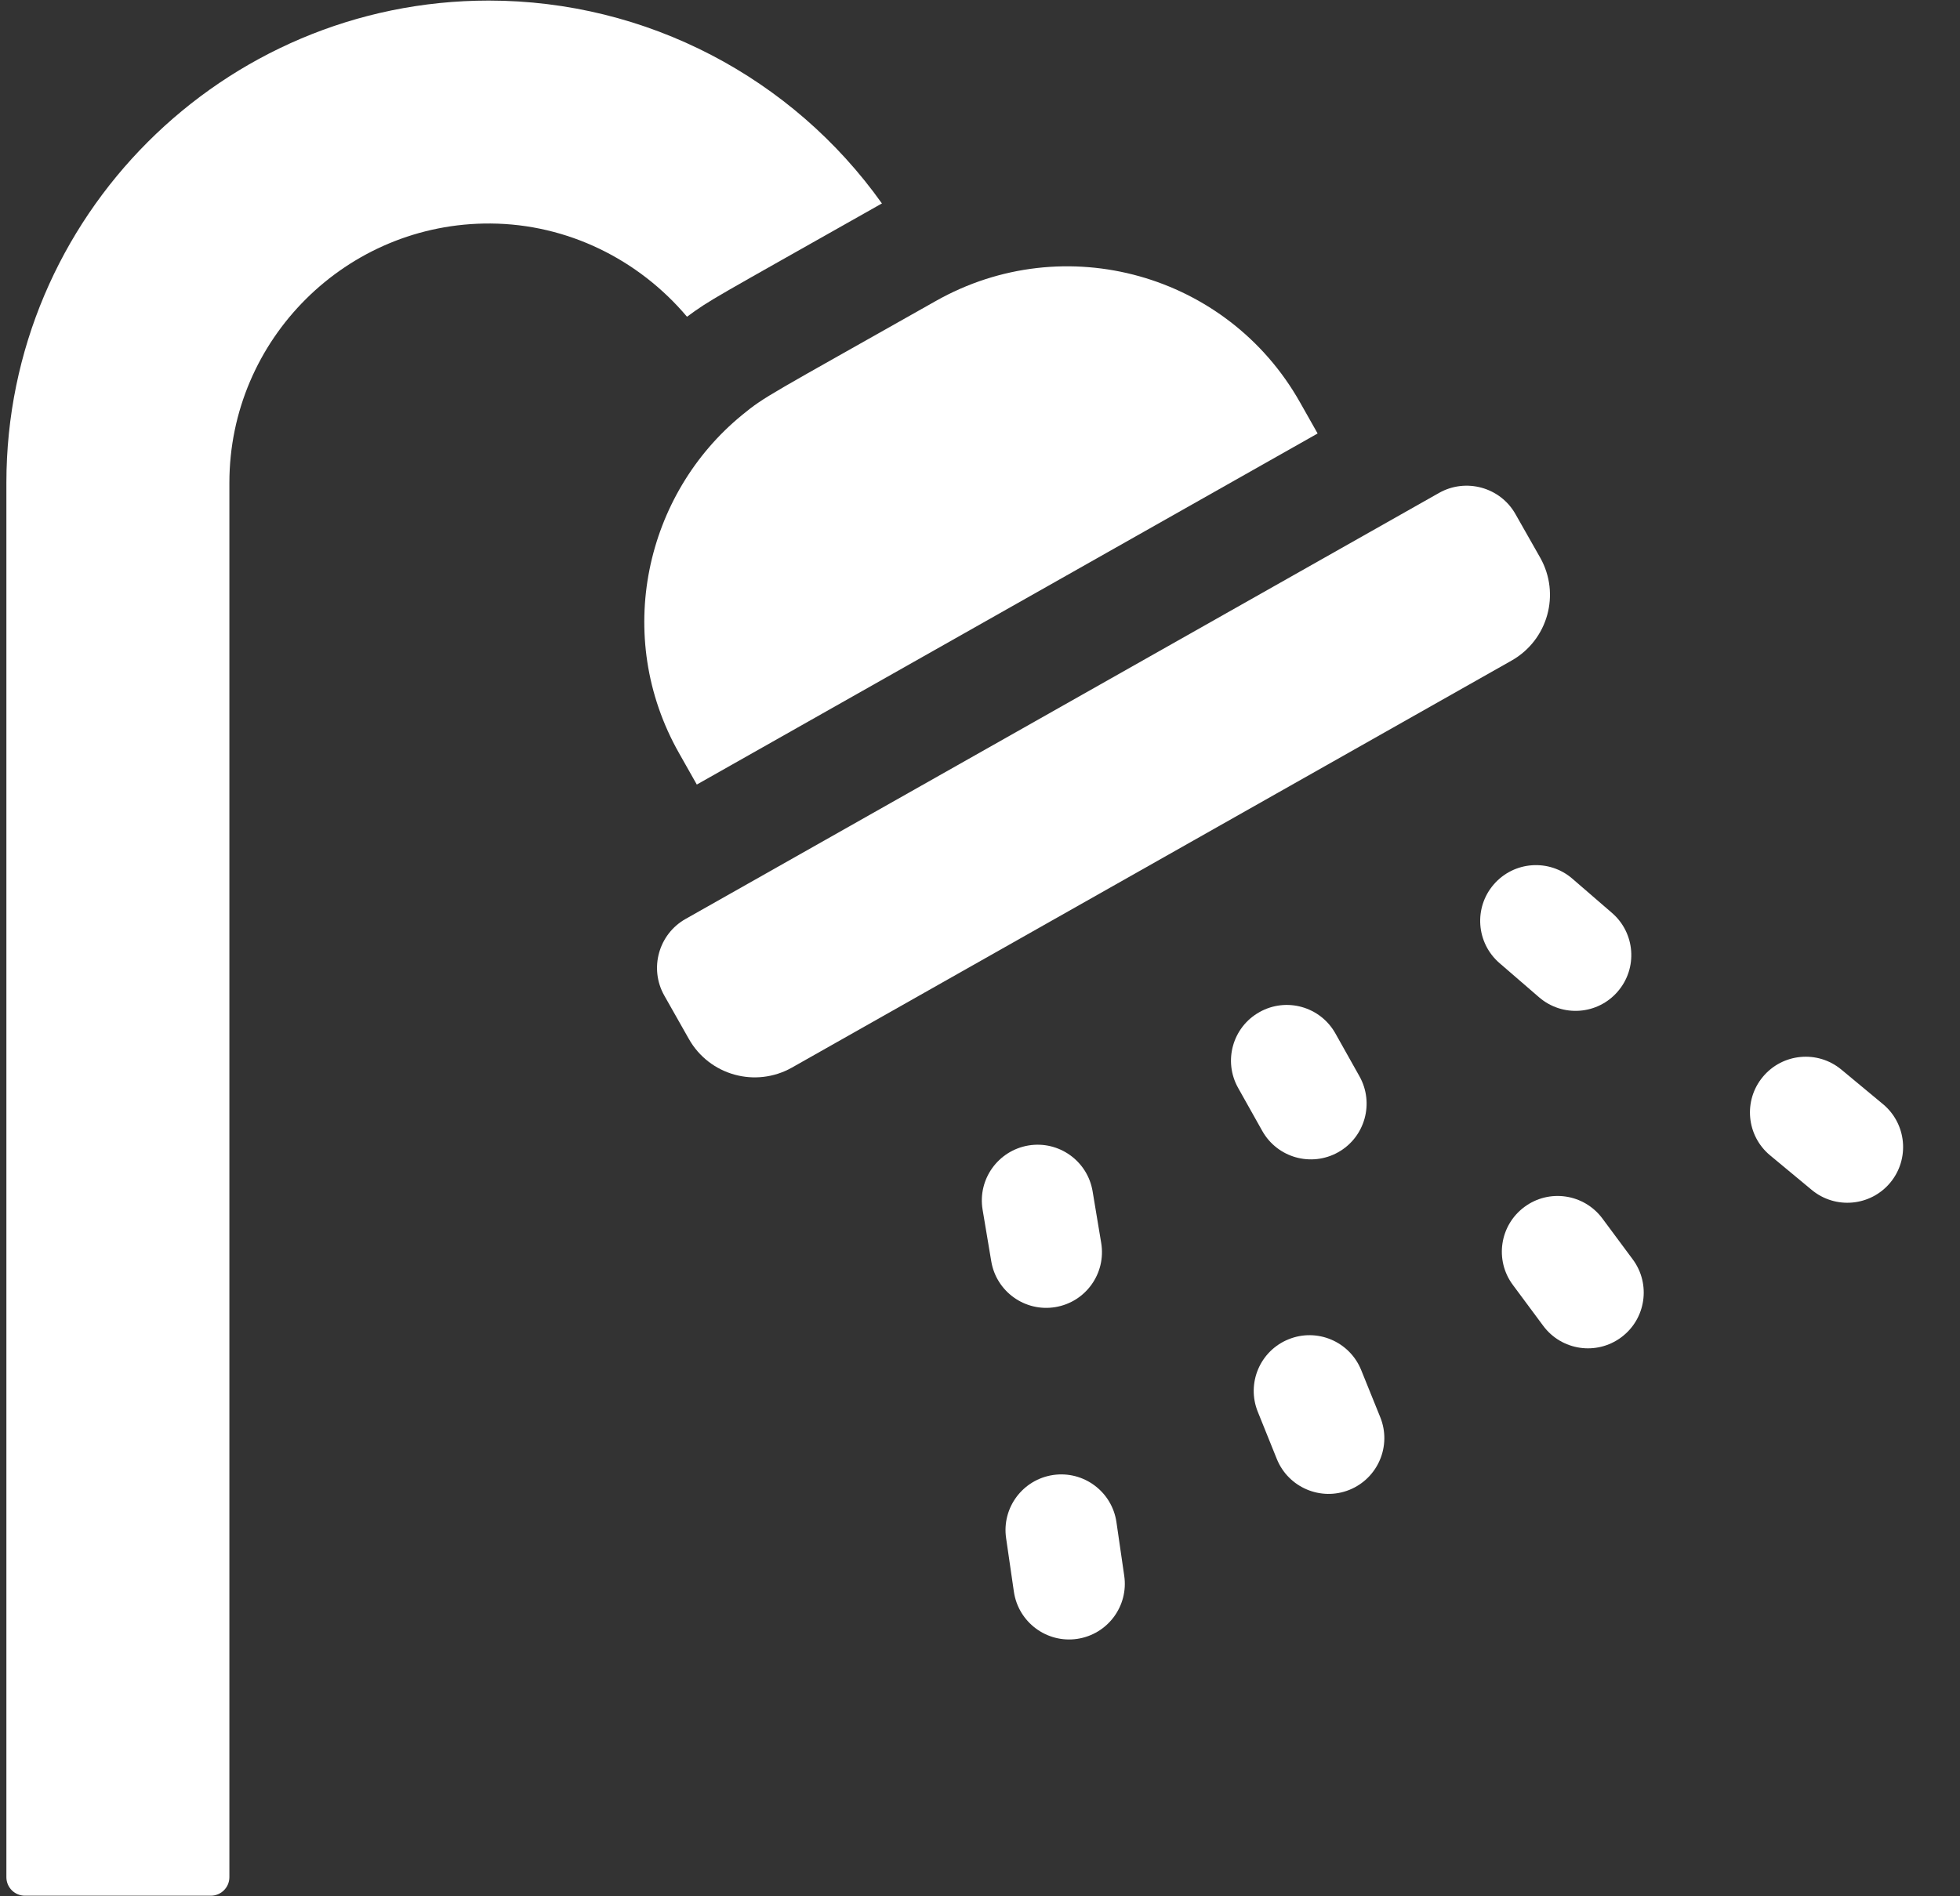 <svg width="31" height="30" viewBox="0 0 31 30" fill="none" xmlns="http://www.w3.org/2000/svg">
<rect x="0" y="0" width="31" height="30" fill="#333333" stroke="none"/>
<path d="M10.866 5.011C11.249 4.73 11.238 4.752 13.932 3.228C13.938 3.225 13.943 3.221 13.949 3.219C12.536 1.231 10.23 0.009 7.73 0.009C3.523 0.009 0.101 3.431 0.101 7.638V29.698C0.101 29.86 0.232 29.991 0.395 29.991H3.334C3.496 29.991 3.628 29.86 3.628 29.698V7.638C3.628 5.367 5.483 3.521 7.758 3.536C8.977 3.544 10.102 4.105 10.866 5.011Z" fill="white"/>
<path d="M16.692 20.679C17.173 20.599 17.497 20.145 17.417 19.664L17.281 18.847C17.201 18.367 16.747 18.042 16.266 18.122C15.786 18.203 15.461 18.657 15.541 19.137L15.678 19.954C15.758 20.434 16.212 20.759 16.692 20.679Z" fill="white"/>
<path d="M21.165 18.229C21.589 17.991 21.74 17.453 21.502 17.028L21.121 16.349C20.882 15.924 20.345 15.773 19.92 16.012C19.495 16.25 19.344 16.787 19.583 17.212L19.964 17.891C20.203 18.317 20.74 18.467 21.165 18.229Z" fill="white"/>
<path d="M25.586 15.687C25.905 15.319 25.865 14.762 25.496 14.443L24.87 13.902C24.502 13.583 23.945 13.623 23.626 13.992C23.307 14.36 23.348 14.917 23.716 15.236L24.342 15.777C24.711 16.096 25.268 16.056 25.586 15.687Z" fill="white"/>
<path d="M17.658 24.081C17.588 23.599 17.14 23.265 16.658 23.335C16.176 23.406 15.842 23.853 15.913 24.335L16.036 25.182C16.107 25.665 16.555 25.998 17.036 25.928C17.518 25.857 17.852 25.41 17.781 24.928L17.658 24.081Z" fill="white"/>
<path d="M21.529 21.675C21.346 21.223 20.832 21.005 20.381 21.188C19.929 21.37 19.711 21.884 19.894 22.336L20.195 23.083C20.378 23.534 20.892 23.752 21.343 23.57C21.795 23.387 22.013 22.873 21.831 22.422L21.529 21.675Z" fill="white"/>
<path d="M25.344 19.277C25.053 18.886 24.501 18.804 24.11 19.095C23.719 19.385 23.637 19.937 23.928 20.328L24.408 20.975C24.698 21.366 25.251 21.448 25.642 21.157C26.033 20.867 26.114 20.314 25.824 19.924L25.344 19.277Z" fill="white"/>
<path d="M29.782 17.468L29.123 16.921C28.748 16.61 28.192 16.662 27.881 17.037C27.57 17.411 27.622 17.967 27.996 18.278L28.655 18.825C29.03 19.136 29.586 19.084 29.897 18.71C30.208 18.335 30.156 17.779 29.782 17.468Z" fill="white"/>
<path d="M11.021 12.412L20.84 6.858L20.559 6.361C19.415 4.337 16.843 3.607 14.799 4.763C12.149 6.262 12.106 6.263 11.738 6.565C10.209 7.814 9.691 10.062 10.74 11.915L11.021 12.412Z" fill="white"/>
<path d="M24.36 8.822L23.97 8.135C23.73 7.707 23.184 7.559 22.761 7.798C22.251 8.086 11.079 14.405 10.842 14.539C10.42 14.777 10.264 15.319 10.506 15.749L10.896 16.438C11.221 17.012 11.949 17.214 12.525 16.89L23.907 10.451C24.482 10.126 24.685 9.398 24.36 8.822Z" fill="white"/>
</svg>
